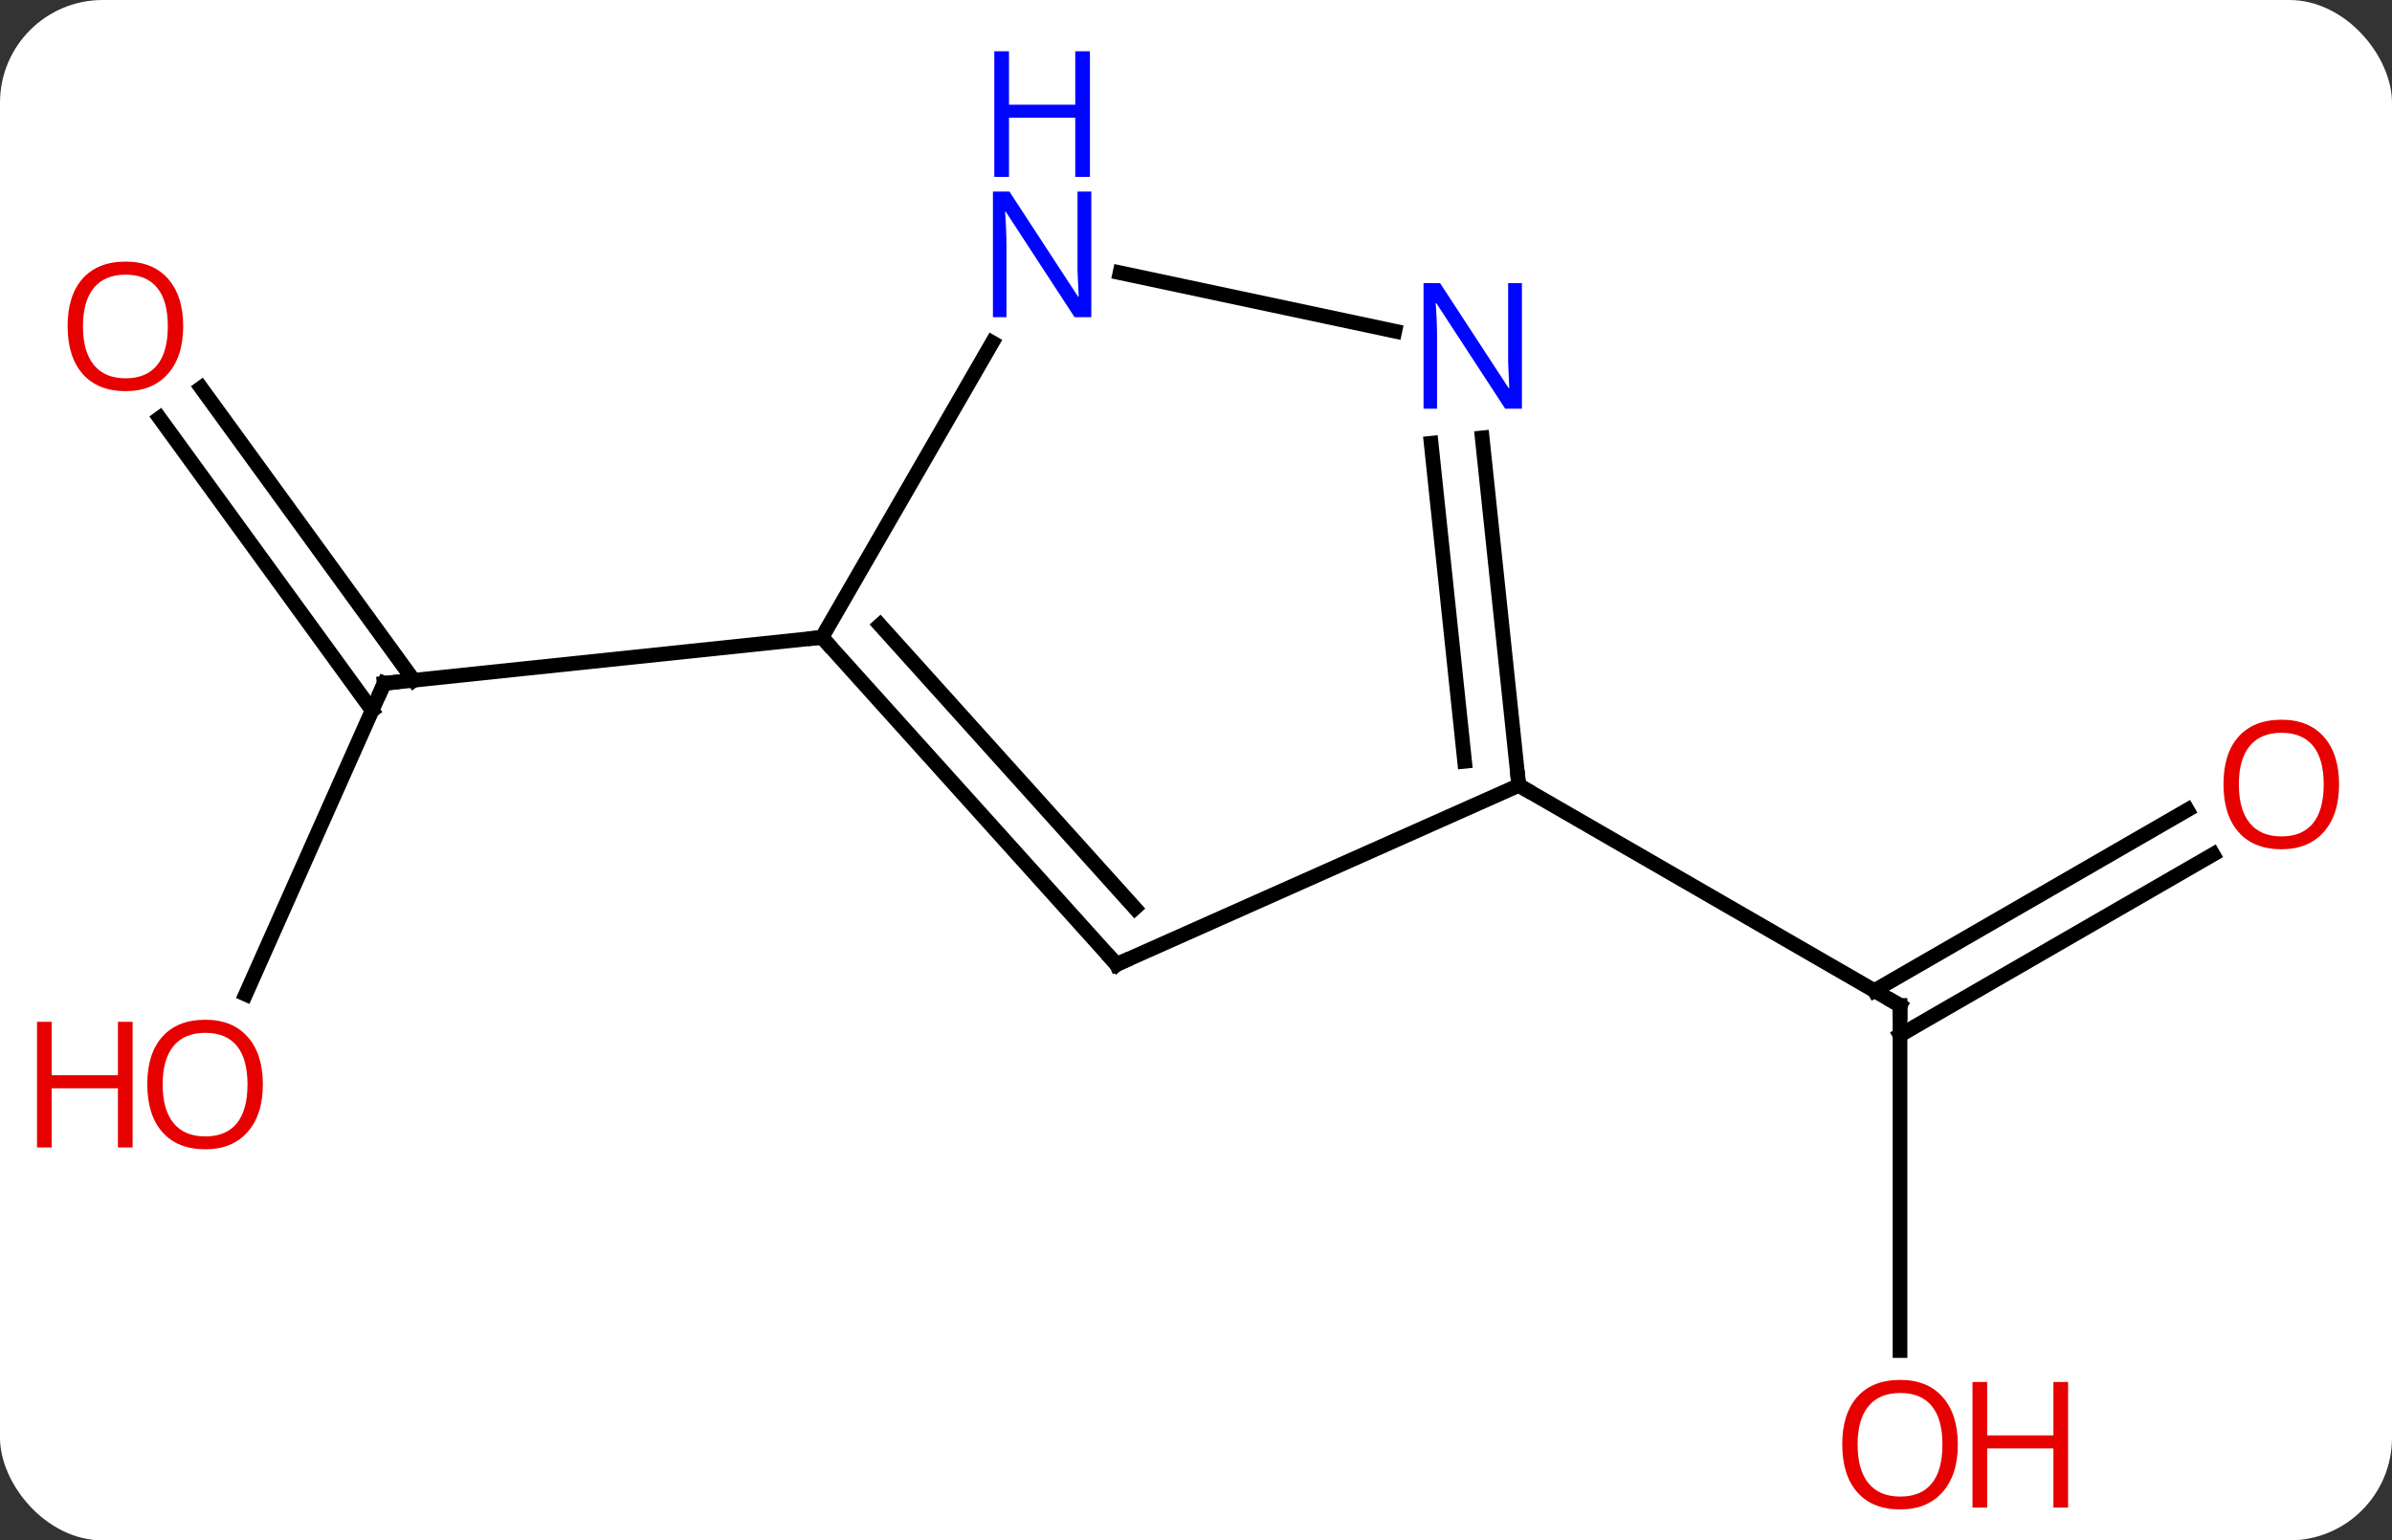 <svg width="163" viewBox="0 0 163 105" style="fill-opacity:1; color-rendering:auto; color-interpolation:auto; text-rendering:auto; stroke:black; stroke-linecap:square; stroke-miterlimit:10; shape-rendering:auto; stroke-opacity:1; fill:black; stroke-dasharray:none; font-weight:normal; stroke-width:1; font-family:'Open Sans'; font-style:normal; stroke-linejoin:miter; font-size:12; stroke-dashoffset:0; image-rendering:auto;" height="105" class="cas-substance-image" xmlns:xlink="http://www.w3.org/1999/xlink" xmlns="http://www.w3.org/2000/svg"><rect x="0" y="0" width="163" height="105" fill="#333333" stroke="none"/><svg class="cas-substance-single-component"><rect y="0" x="0" width="163" stroke="none" ry="7" rx="7" height="105" fill="white" class="cas-substance-group"/><svg y="0" x="0" width="163" viewBox="0 0 163 105" style="fill:black;" height="105" class="cas-substance-single-component-image"><svg><g><g transform="translate(82,58)" style="text-rendering:geometricPrecision; color-rendering:optimizeQuality; color-interpolation:linearRGB; stroke-linecap:butt; image-rendering:optimizeQuality;"><line y2="34.059" y1="10.536" x2="47.475" x1="47.475" style="fill:none;"/><line y2="0.24" y1="12.557" x2="68.807" x1="47.475" style="fill:none;"/><line y2="-2.791" y1="9.526" x2="67.057" x1="45.725" style="fill:none;"/><line y2="-4.464" y1="10.536" x2="21.495" x1="47.475" style="fill:none;"/><line y2="9.773" y1="-11.421" x2="-65.258" x1="-55.821" style="fill:none;"/><line y2="-31.56" y1="-11.632" x2="-68.291" x1="-53.811" style="fill:none;"/><line y2="-29.503" y1="-9.575" x2="-71.122" x1="-56.643" style="fill:none;"/><line y2="-14.556" y1="-11.421" x2="-25.986" x1="-55.821" style="fill:none;"/><line y2="7.74" y1="-4.464" x2="-5.913" x1="21.495" style="fill:none;"/><line y2="-28.154" y1="-4.464" x2="19.003" x1="21.495" style="fill:none;"/><line y2="-27.788" y1="-6.107" x2="15.523" x1="17.803" style="fill:none;"/><line y2="-14.556" y1="7.74" x2="-25.986" x1="-5.913" style="fill:none;"/><line y2="-15.396" y1="3.896" x2="-22.033" x1="-4.664" style="fill:none;"/><line y2="-39.408" y1="-35.427" x2="-5.678" x1="13.049" style="fill:none;"/><line y2="-34.648" y1="-14.556" x2="-14.386" x1="-25.986" style="fill:none;"/><path style="fill:none; stroke-miterlimit:5;" d="M47.475 11.036 L47.475 10.536 L47.042 10.286"/></g><g transform="translate(82,58)" style="stroke-linecap:butt; fill:rgb(230,0,0); text-rendering:geometricPrecision; color-rendering:optimizeQuality; image-rendering:optimizeQuality; font-family:'Open Sans'; stroke:rgb(230,0,0); color-interpolation:linearRGB; stroke-miterlimit:5;"><path style="stroke:none;" d="M51.413 40.466 Q51.413 42.528 50.373 43.708 Q49.334 44.888 47.491 44.888 Q45.6 44.888 44.569 43.724 Q43.538 42.559 43.538 40.45 Q43.538 38.356 44.569 37.208 Q45.6 36.059 47.491 36.059 Q49.35 36.059 50.381 37.231 Q51.413 38.403 51.413 40.466 ZM44.584 40.466 Q44.584 42.2 45.327 43.106 Q46.069 44.013 47.491 44.013 Q48.913 44.013 49.639 43.114 Q50.366 42.216 50.366 40.466 Q50.366 38.731 49.639 37.841 Q48.913 36.95 47.491 36.95 Q46.069 36.95 45.327 37.849 Q44.584 38.747 44.584 40.466 Z"/><path style="stroke:none;" d="M58.928 44.763 L57.928 44.763 L57.928 40.731 L53.413 40.731 L53.413 44.763 L52.413 44.763 L52.413 36.2 L53.413 36.2 L53.413 39.841 L57.928 39.841 L57.928 36.2 L58.928 36.2 L58.928 44.763 Z"/><path style="stroke:none;" d="M77.392 -4.534 Q77.392 -2.472 76.353 -1.292 Q75.314 -0.112 73.471 -0.112 Q71.58 -0.112 70.549 -1.276 Q69.517 -2.441 69.517 -4.55 Q69.517 -6.644 70.549 -7.792 Q71.58 -8.941 73.471 -8.941 Q75.33 -8.941 76.361 -7.769 Q77.392 -6.597 77.392 -4.534 ZM70.564 -4.534 Q70.564 -2.8 71.307 -1.894 Q72.049 -0.987 73.471 -0.987 Q74.892 -0.987 75.619 -1.886 Q76.346 -2.784 76.346 -4.534 Q76.346 -6.269 75.619 -7.159 Q74.892 -8.05 73.471 -8.05 Q72.049 -8.05 71.307 -7.152 Q70.564 -6.253 70.564 -4.534 Z"/><path style="fill:none; stroke:black;" d="M-56.024 -10.964 L-55.821 -11.421 L-55.324 -11.473"/><path style="stroke:none;" d="M-64.088 15.917 Q-64.088 17.979 -65.127 19.159 Q-66.166 20.339 -68.009 20.339 Q-69.9 20.339 -70.931 19.174 Q-71.963 18.01 -71.963 15.901 Q-71.963 13.807 -70.931 12.659 Q-69.9 11.51 -68.009 11.51 Q-66.15 11.51 -65.119 12.682 Q-64.088 13.854 -64.088 15.917 ZM-70.916 15.917 Q-70.916 17.651 -70.173 18.557 Q-69.431 19.464 -68.009 19.464 Q-66.588 19.464 -65.861 18.565 Q-65.134 17.667 -65.134 15.917 Q-65.134 14.182 -65.861 13.292 Q-66.588 12.401 -68.009 12.401 Q-69.431 12.401 -70.173 13.3 Q-70.916 14.198 -70.916 15.917 Z"/><path style="stroke:none;" d="M-72.963 20.214 L-73.963 20.214 L-73.963 16.182 L-78.478 16.182 L-78.478 20.214 L-79.478 20.214 L-79.478 11.651 L-78.478 11.651 L-78.478 15.292 L-73.963 15.292 L-73.963 11.651 L-72.963 11.651 L-72.963 20.214 Z"/><path style="stroke:none;" d="M-69.517 -35.761 Q-69.517 -33.699 -70.557 -32.519 Q-71.596 -31.339 -73.439 -31.339 Q-75.33 -31.339 -76.361 -32.504 Q-77.392 -33.668 -77.392 -35.777 Q-77.392 -37.871 -76.361 -39.019 Q-75.33 -40.168 -73.439 -40.168 Q-71.58 -40.168 -70.549 -38.996 Q-69.517 -37.824 -69.517 -35.761 ZM-76.346 -35.761 Q-76.346 -34.027 -75.603 -33.121 Q-74.861 -32.214 -73.439 -32.214 Q-72.017 -32.214 -71.291 -33.113 Q-70.564 -34.011 -70.564 -35.761 Q-70.564 -37.496 -71.291 -38.386 Q-72.017 -39.277 -73.439 -39.277 Q-74.861 -39.277 -75.603 -38.379 Q-76.346 -37.48 -76.346 -35.761 Z"/><path style="fill:none; stroke:black;" d="M21.443 -4.961 L21.495 -4.464 L21.928 -4.214"/><path style="fill:none; stroke:black;" d="M-5.456 7.537 L-5.913 7.74 L-6.247 7.368"/><path style="fill:rgb(0,5,255); stroke:none;" d="M21.709 -30.143 L20.568 -30.143 L15.88 -37.33 L15.834 -37.33 Q15.927 -36.065 15.927 -35.018 L15.927 -30.143 L15.005 -30.143 L15.005 -38.705 L16.13 -38.705 L20.802 -31.549 L20.849 -31.549 Q20.849 -31.705 20.802 -32.565 Q20.755 -33.424 20.771 -33.799 L20.771 -38.705 L21.709 -38.705 L21.709 -30.143 Z"/><path style="fill:none; stroke:black;" d="M-25.651 -14.184 L-25.986 -14.556 L-26.483 -14.504"/><path style="fill:rgb(0,5,255); stroke:none;" d="M-7.634 -36.38 L-8.775 -36.38 L-13.463 -43.567 L-13.509 -43.567 Q-13.416 -42.302 -13.416 -41.255 L-13.416 -36.38 L-14.338 -36.38 L-14.338 -44.942 L-13.213 -44.942 L-8.541 -37.786 L-8.494 -37.786 Q-8.494 -37.942 -8.541 -38.802 Q-8.588 -39.661 -8.572 -40.036 L-8.572 -44.942 L-7.634 -44.942 L-7.634 -36.38 Z"/><path style="fill:rgb(0,5,255); stroke:none;" d="M-7.728 -45.942 L-8.728 -45.942 L-8.728 -49.974 L-13.244 -49.974 L-13.244 -45.942 L-14.244 -45.942 L-14.244 -54.505 L-13.244 -54.505 L-13.244 -50.864 L-8.728 -50.864 L-8.728 -54.505 L-7.728 -54.505 L-7.728 -45.942 Z"/></g></g></svg></svg></svg></svg>